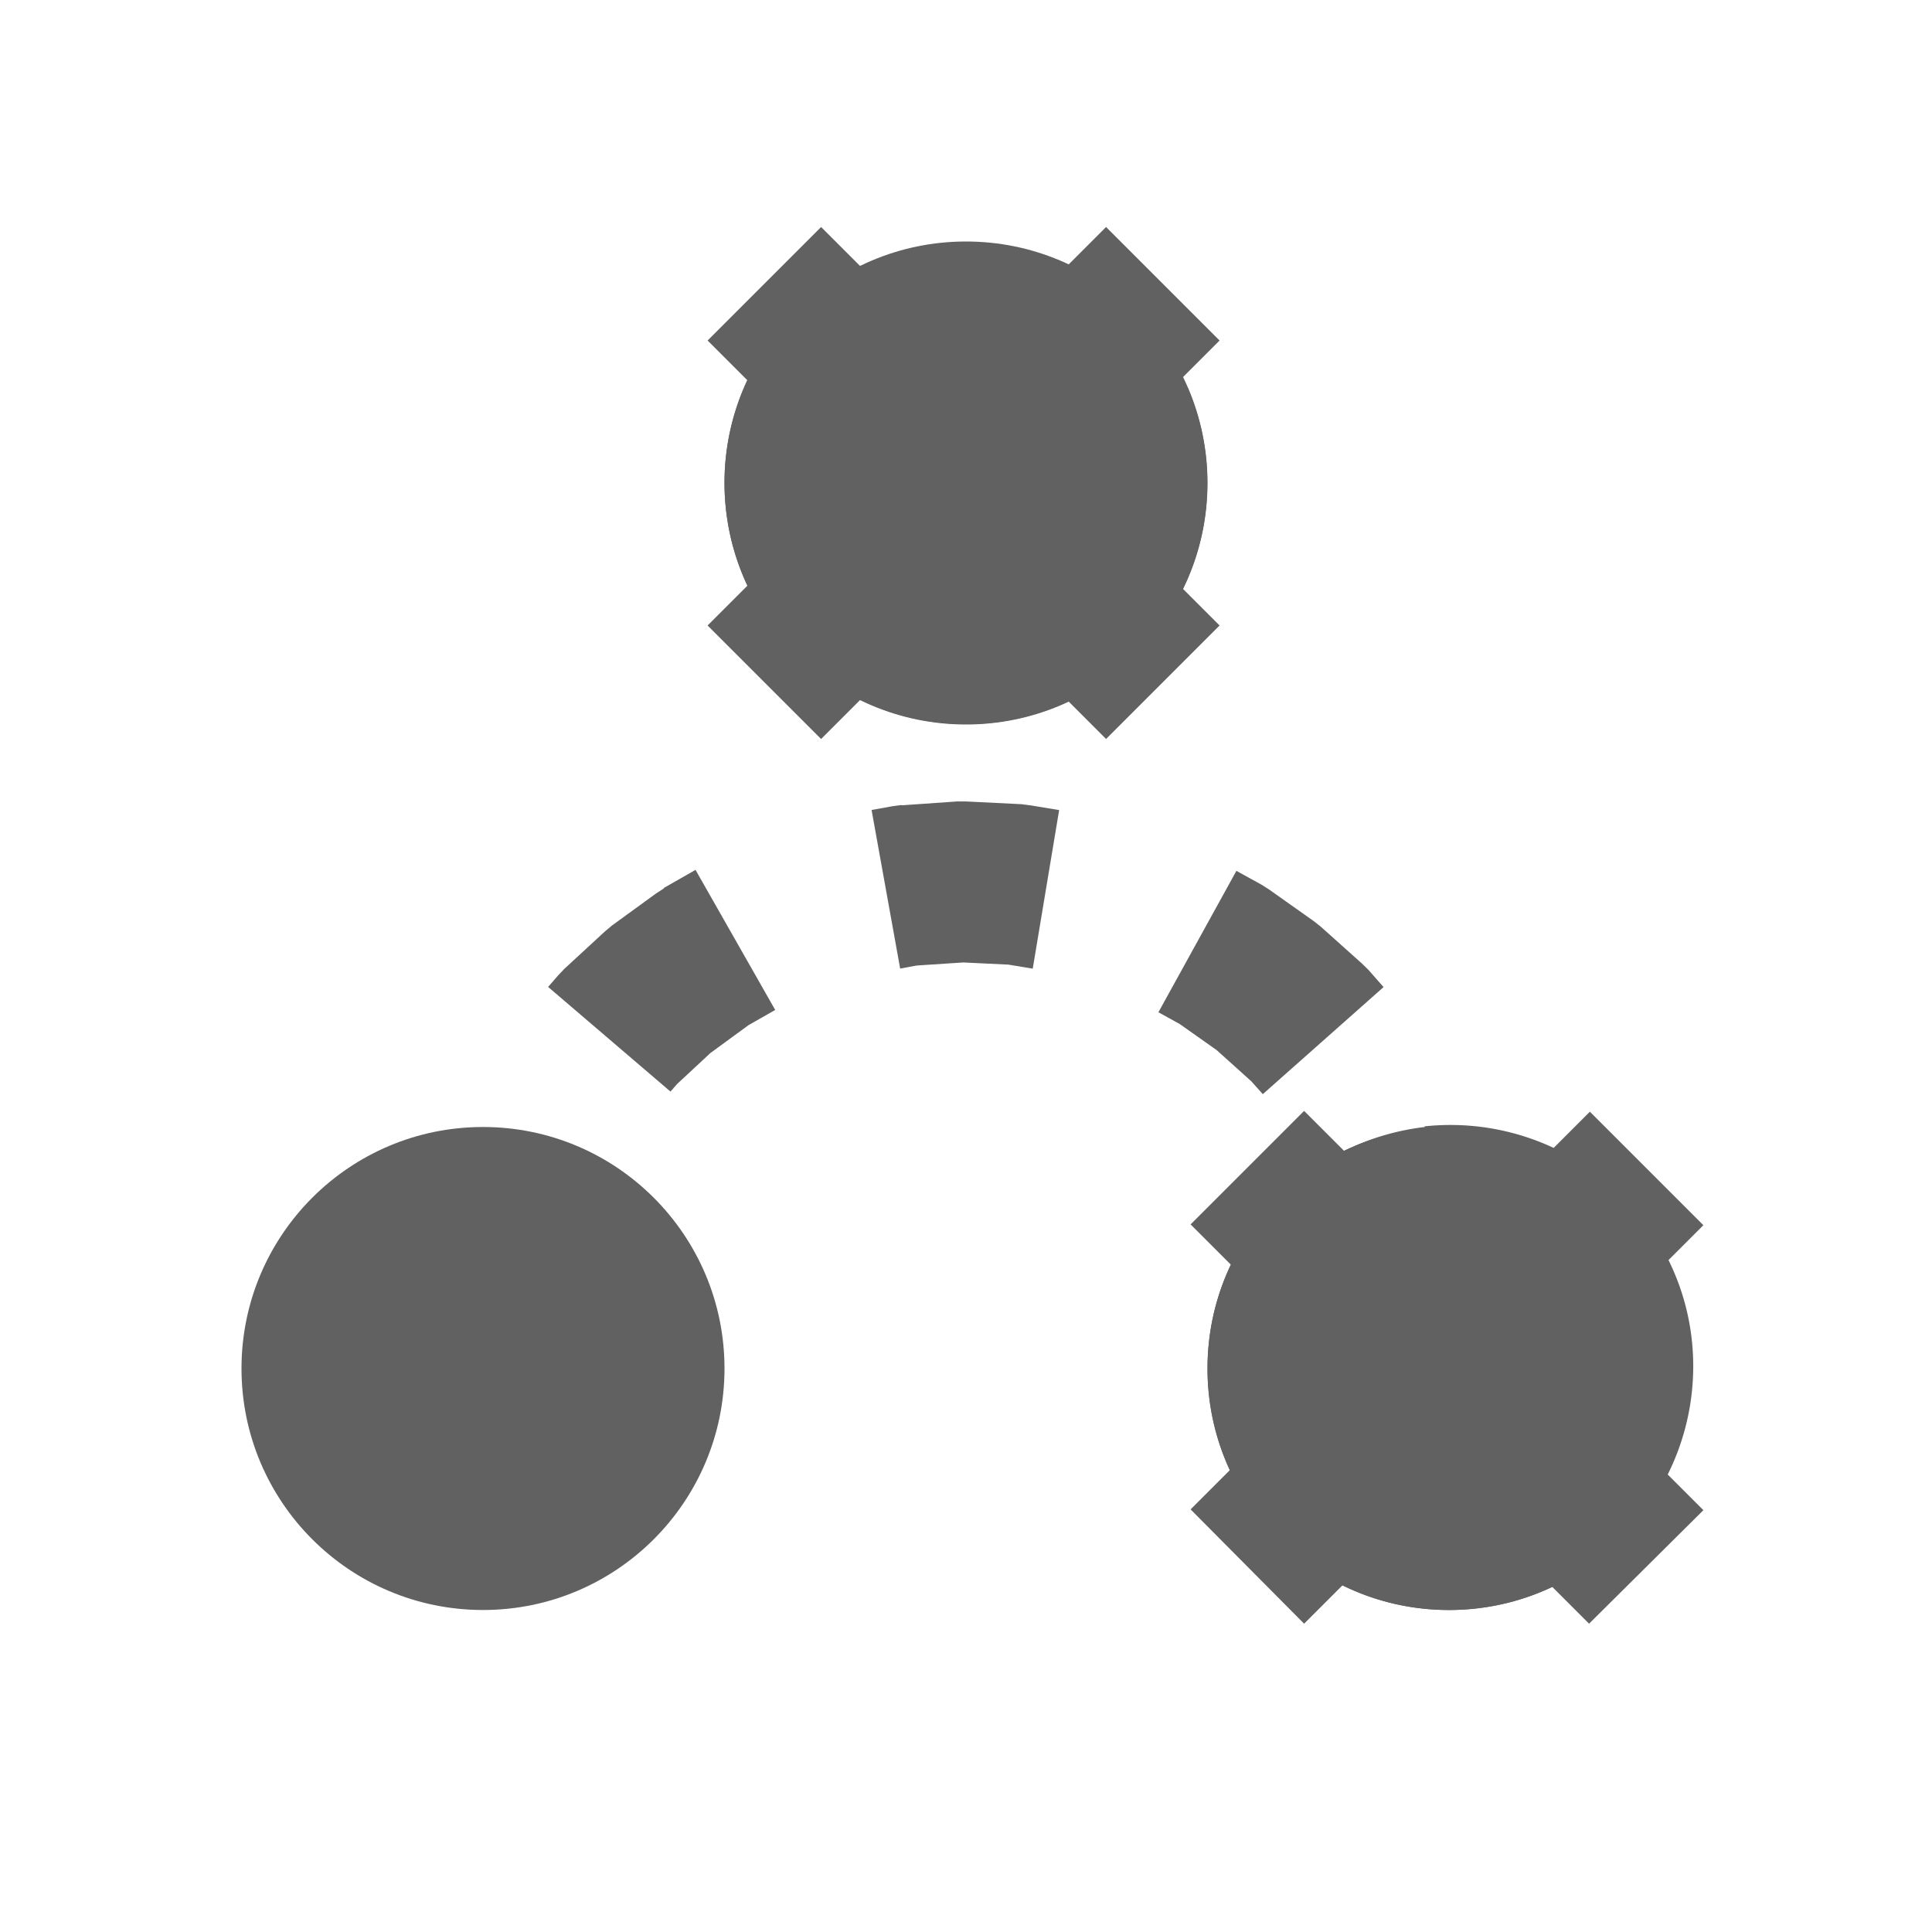 <svg viewBox="0 0 24 24"
  xmlns="http://www.w3.org/2000/svg">
  <path d="M0 0h24v24H0V0" fill="none"/>
  <g fill="#616161">
    <path id="peerOffline" d="M16.2 13.8l-1.41 1.41 1.77 1.77-1.77 1.77 1.41 1.42 1.77-1.77 1.77 1.77 1.42-1.41-1.77-1.77 1.77-1.77-1.41-1.41-1.77 1.77-1.77-1.77z"/>
    <circle id="signalOnline" cx="12" cy="6" r="3"/>
    <circle id="thisPeerOnline" cx="6" cy="17" r="3"/>
    <circle id="peerOnline" cx="18" cy="17" r="3"/>
    <path  d="M11.2 10l-.113.015-.26.047.355 1.97.205-.038.58-.038.561.027.301.05.328-1.97-.352-.058-.115-.015-.688-.034h-.115l-.688.048m3.19 2.57l.266.147.459.324.43.387.143.16 1.5-1.33-.187-.213-.082-.08-.508-.455-.088-.07-.555-.393-.096-.061-.312-.172-.965 1.75m-6.15-1.53l-.093.06-.55.4-.087.073-.502.463-.078.082-.125.144 1.52 1.3.082-.094.414-.385.473-.346.332-.189-.99-1.74-.391.223"/>
    <path id="signalOffline" d="M10.2 2.82L8.79 4.23 10.56 6 8.79 7.77l1.41 1.41 1.77-1.77 1.77 1.77 1.41-1.41L13.38 6l1.77-1.77-1.41-1.41-1.77 1.77-1.77-1.77"/>
    <path id="peerOnlineNoDoc" d="M18 14c-1.66 0-3 1.34-3 3s1.34 3 3 3 3-1.34 3-3-1.34-3-3-3m0 1.5a1.5 1.5 0 1 1-.001 3 1.5 1.5 0 0 1 .001-3"/>
    <path id="peerLoading" d="M17.7 14a3.016 3.016 0 0 0-2.59 2.31l1.95.445a.994.994 0 0 1 .861-.772.986.986 0 0 1 1.01.559.993.993 0 0 1-.191 1.14l1.42 1.41c.897-.9 1.13-2.28.576-3.42a3.024 3.024 0 0 0-3.04-1.68"/>
    <path id="signalLoading" d="M9.41 4.48a3.008 3.008 0 0 0 .562 3.73 3.013 3.013 0 0 0 3.77.231 3 3 0 0 0 1.01-3.63l-1.83.793a.987.987 0 0 1-.338 1.21.997.997 0 0 1-1.26-.076.986.986 0 0 1-.187-1.24l-1.72-1.01"/>
  </g>
</svg>